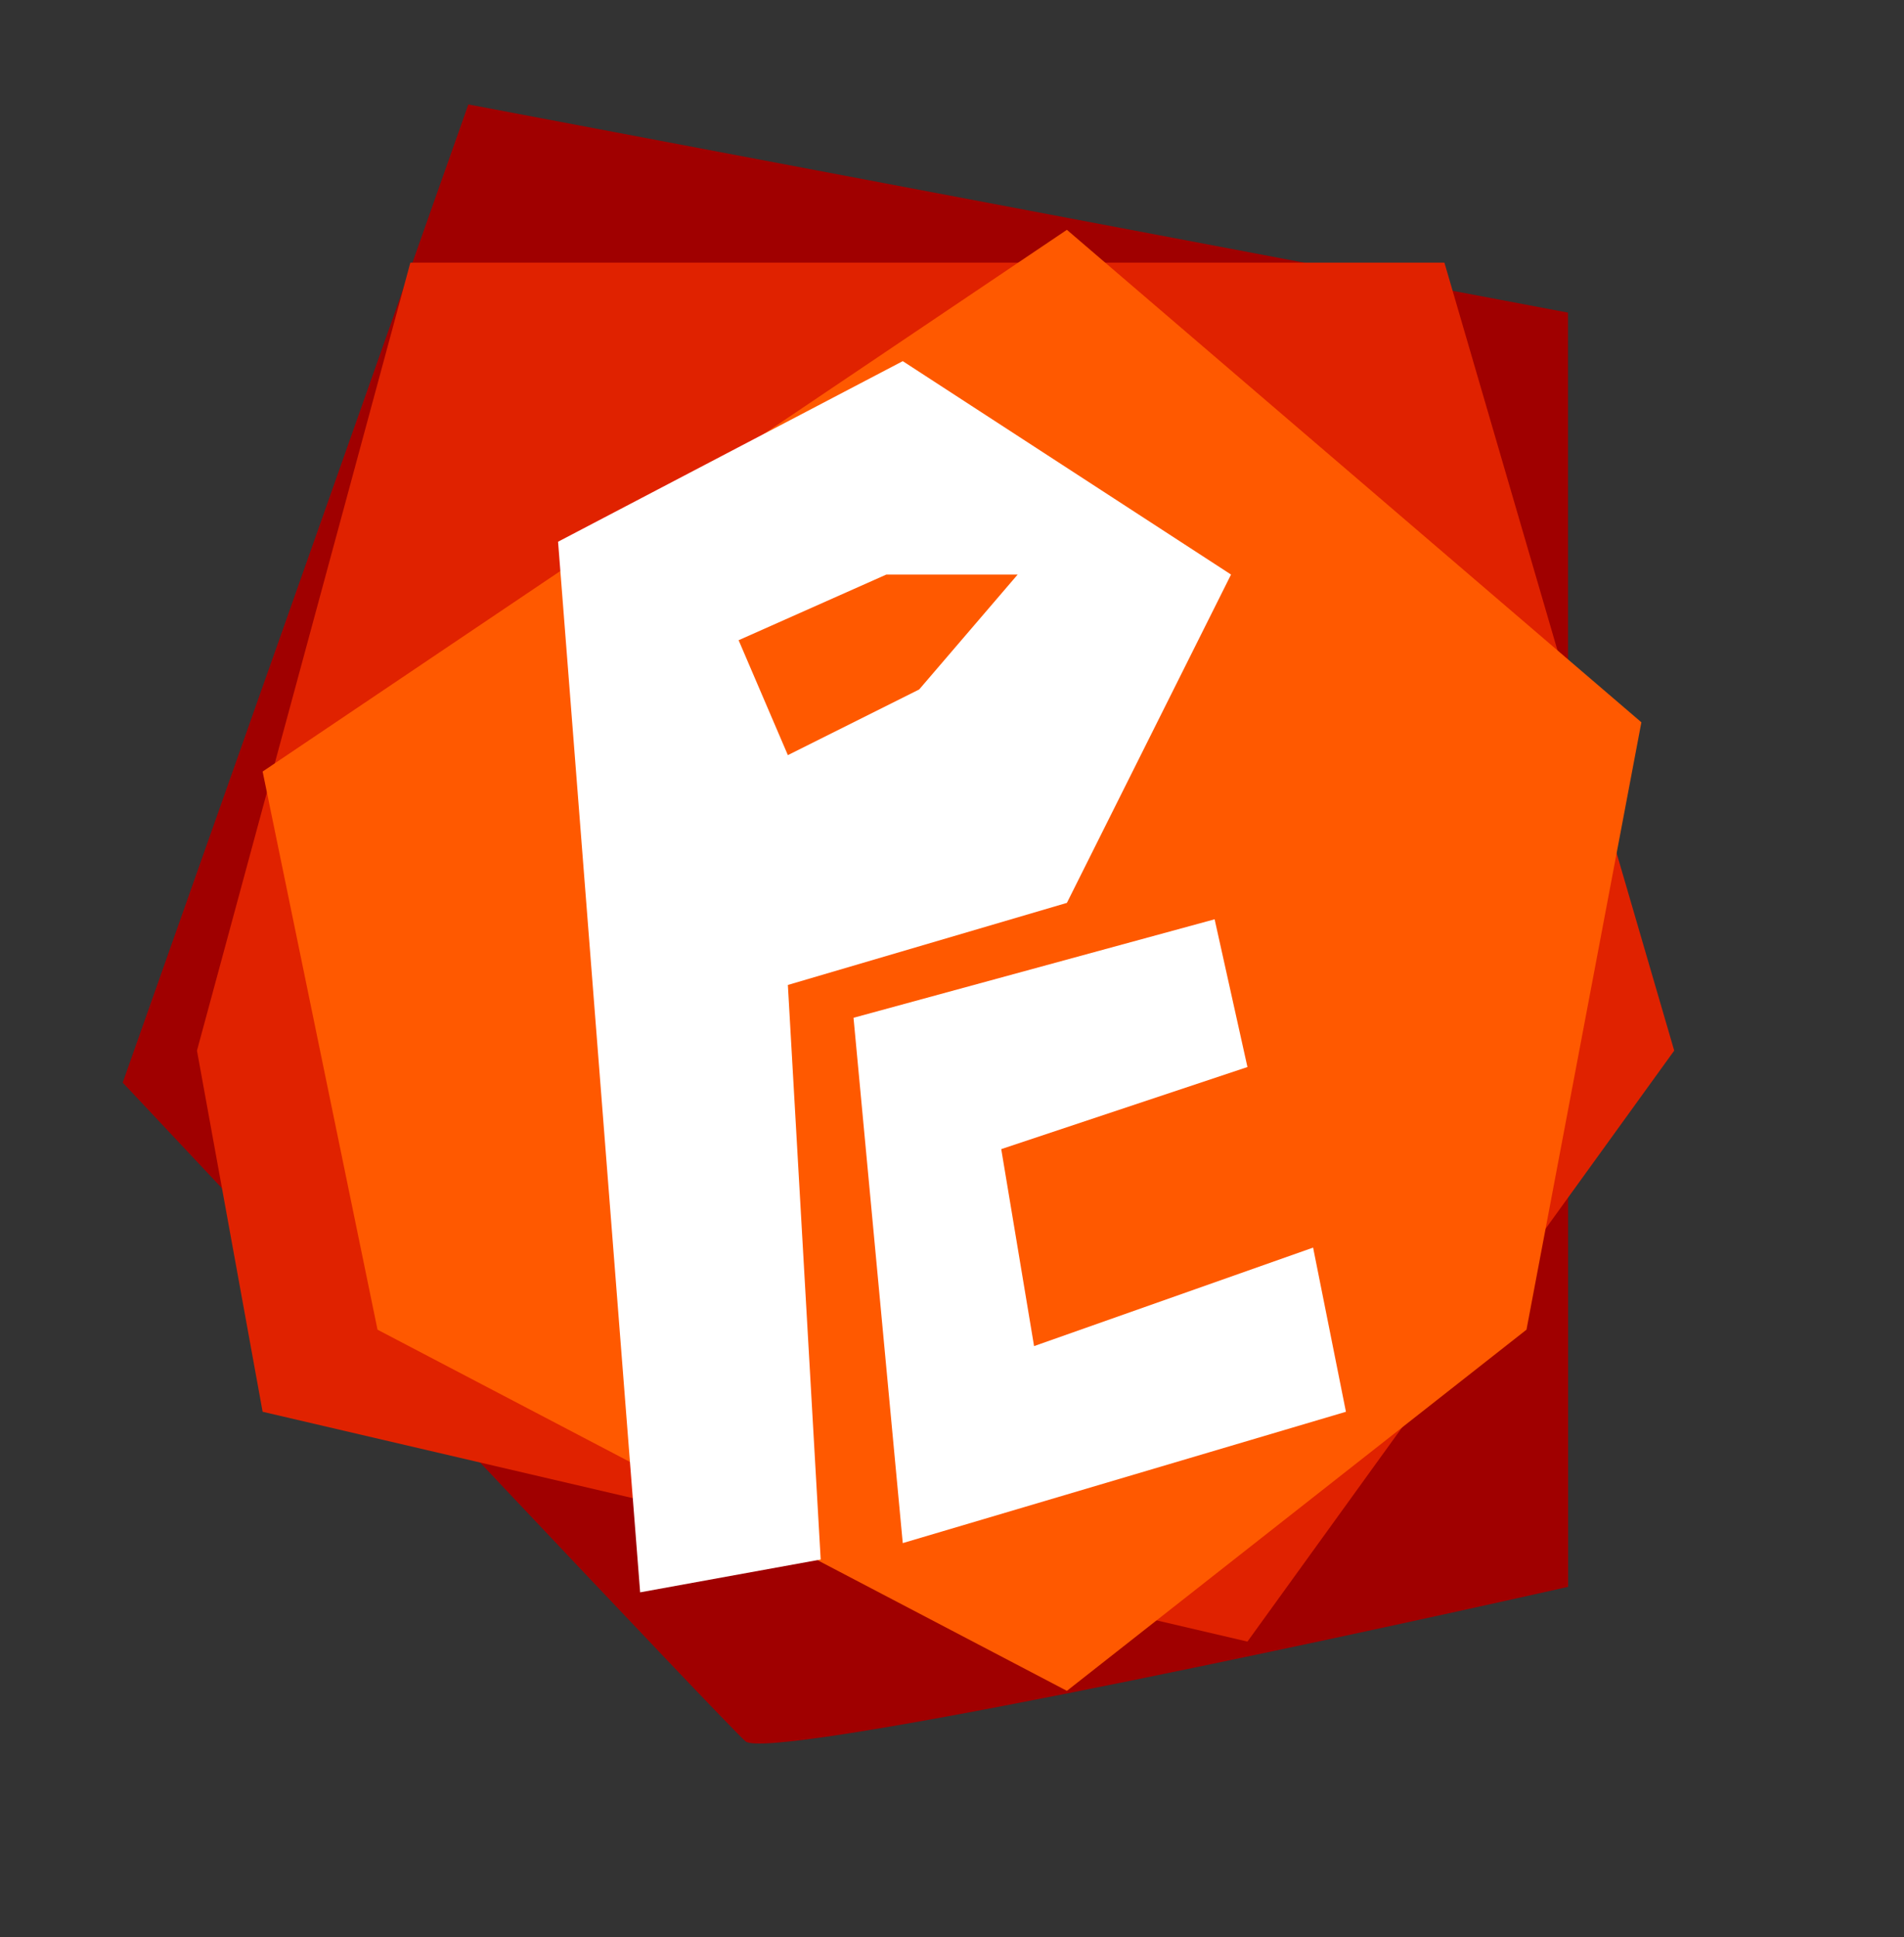 <svg width="58" height="59" viewBox="0 0 58 59" fill="none" xmlns="http://www.w3.org/2000/svg">
<rect x="0" y="0" width="58" height="59" fill="#333333" stroke="none"/>
<path d="M47.764 9.522L47.768 48.332C39.695 50.148 23.381 53.63 22.711 53.038C22.041 52.445 9.783 39.415 3.738 32.974L14.267 3.181L47.764 9.522Z" fill="#A00000"/>
<path d="M12.5 8L6 32L8 43L38 50L51 32L44 8H12.5Z" fill="#E02200"/>
<path d="M11.5 40.5L32.5 51.5L46.5 40.5L50 22L32.5 7L8 23.5L11.5 40.5Z" fill="#FF5900"/>
<path fill-rule="evenodd" clip-rule="evenodd" d="M19.5 48.5L17 16.5L27.5 11L37.5 17.5L32.5 27.5L24 30L25 47.5L19.5 48.5ZM22.5 19.5L24 23L28 21L31 17.5H27L22.5 19.5Z" fill="white"/>
<path d="M37 28L26 31L27.5 47L41 43L40 38L31.5 41L30.5 35L38 32.5L37 28Z" fill="white"/>
</svg>
